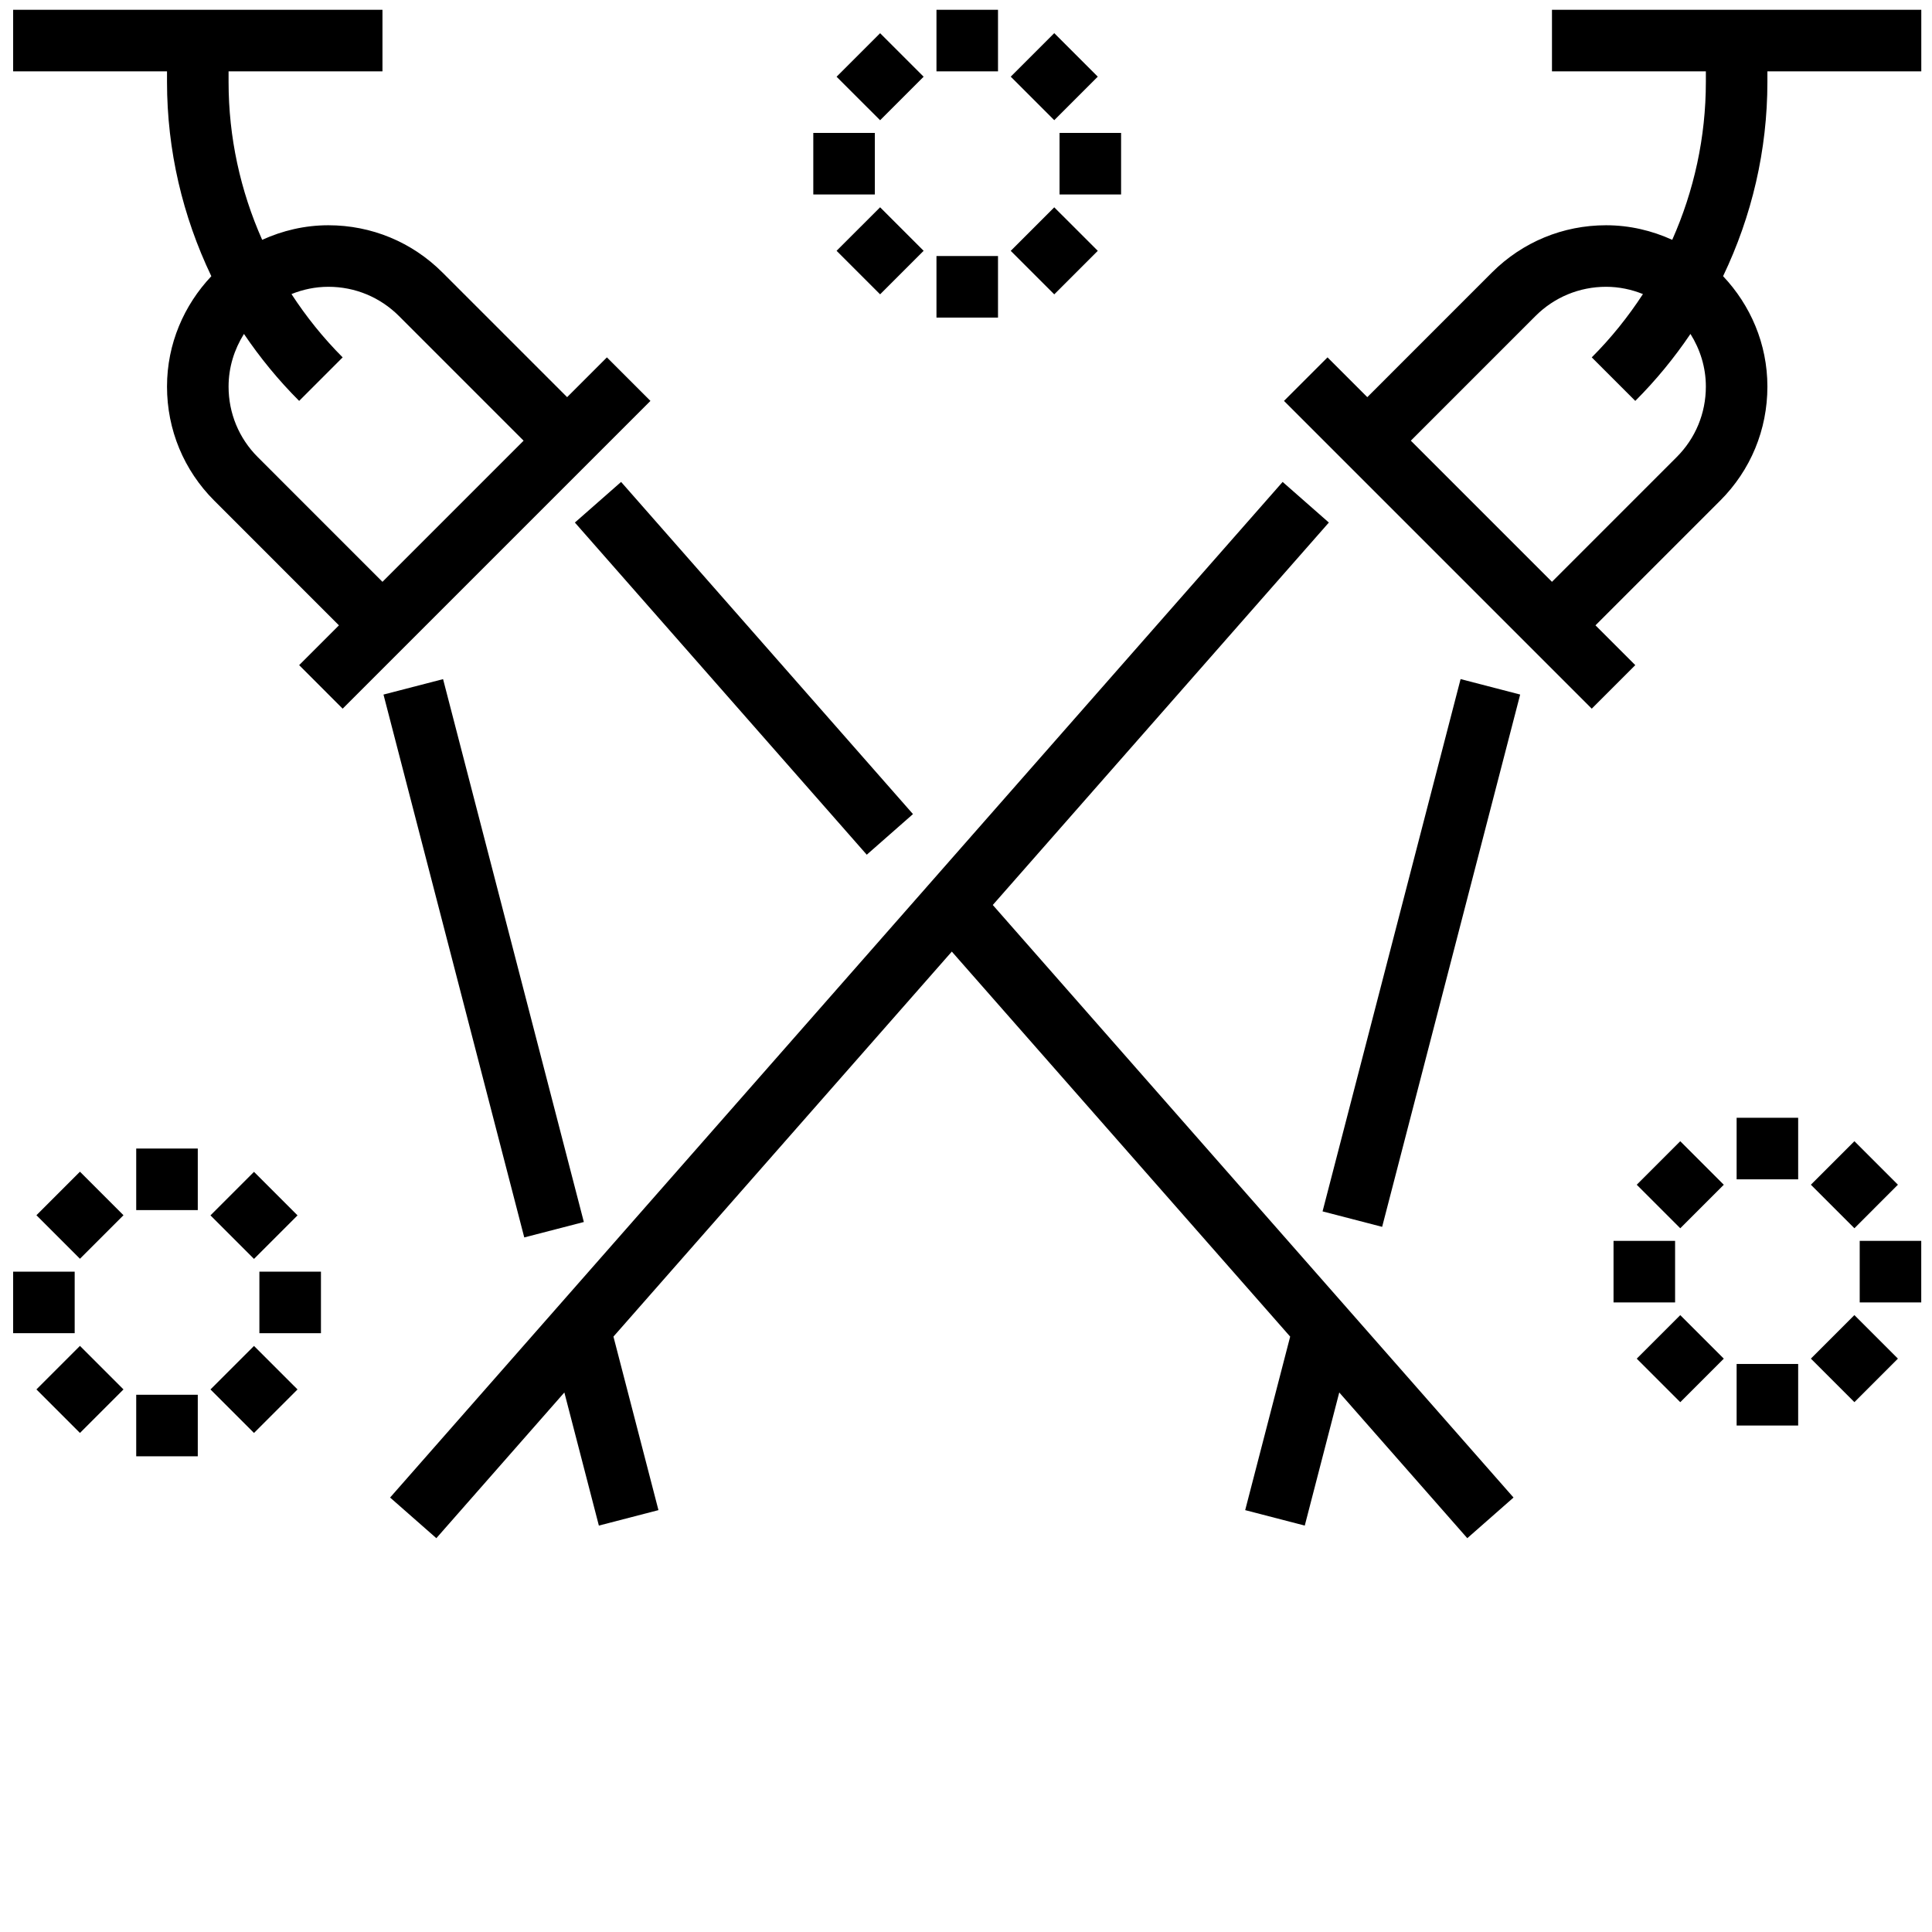 <svg width="81" height="81" viewBox="0 0 81 81" fill="none" xmlns="http://www.w3.org/2000/svg">
<g clip-path="url(#clip0)">
<path d="M25.445 14.983L23.777 16.651L18.549 11.423C17.271 10.147 15.573 9.444 13.768 9.444C12.775 9.444 11.841 9.669 10.992 10.055C10.077 7.996 9.583 5.755 9.583 3.435V2.992H16.035V0.411H0.551V2.992H7.002V3.435C7.002 6.304 7.658 9.066 8.86 11.58C7.716 12.792 7.002 14.414 7.002 16.207C7.002 18.015 7.706 19.715 8.984 20.991L14.21 26.218L12.542 27.886L14.366 29.711L27.27 16.808L25.445 14.983ZM16.035 24.393L10.808 19.165C10.018 18.377 9.583 17.326 9.583 16.207C9.583 15.395 9.826 14.642 10.228 14C10.902 14.996 11.672 15.938 12.542 16.808L14.366 14.983C13.55 14.166 12.837 13.275 12.22 12.329C12.7 12.136 13.219 12.024 13.768 12.024C14.885 12.024 15.935 12.459 16.726 13.249L21.952 18.476L16.035 24.393Z" fill="black"/>
<path d="M65.067 0.411V2.992H71.519V3.435C71.519 5.755 71.024 7.996 70.109 10.055C69.26 9.669 68.326 9.444 67.334 9.444C65.529 9.444 63.83 10.147 62.551 11.424L57.325 16.651L55.657 14.983L53.832 16.808L66.735 29.711L68.56 27.886L66.891 26.218L72.117 20.992C73.396 19.715 74.099 18.017 74.099 16.207C74.099 14.414 73.386 12.791 72.241 11.579C73.444 9.066 74.099 6.303 74.099 3.435V2.992H80.551V0.411H65.067ZM70.293 19.166L65.067 24.393L59.15 18.476L64.375 13.25C65.166 12.459 66.218 12.024 67.334 12.024C67.881 12.024 68.401 12.136 68.881 12.329C68.264 13.275 67.552 14.166 66.735 14.983L68.56 16.808C69.43 15.938 70.2 14.996 70.873 14C71.276 14.642 71.519 15.396 71.519 16.207C71.519 17.326 71.084 18.377 70.293 19.166Z" fill="black"/>
<path d="M41.623 37.942L55.713 21.908L53.775 20.205L16.355 62.785L18.294 64.489L23.661 58.38L25.108 63.961L27.606 63.313L25.719 56.038L39.905 39.896L54.091 56.038L52.205 63.313L54.703 63.961L56.149 58.38L61.517 64.489L63.455 62.785L41.623 37.942Z" fill="black"/>
<path d="M61.236 28.471L55.449 50.788L57.947 51.436L63.734 29.119L61.236 28.471Z" fill="black"/>
<path d="M26.04 20.205L24.102 21.908L36.339 35.834L38.277 34.131L26.04 20.205Z" fill="black"/>
<path d="M18.576 28.473L16.078 29.12L21.98 51.88L24.478 51.233L18.576 28.473Z" fill="black"/>
<path d="M75.389 46.863H72.809V49.444H75.389V46.863Z" fill="black"/>
<path d="M70.446 47.846L68.621 49.671L70.446 51.496L72.271 49.671L70.446 47.846Z" fill="black"/>
<path d="M70.229 52.024H67.648V54.605H70.229V52.024Z" fill="black"/>
<path d="M70.446 55.138L68.621 56.962L70.446 58.787L72.271 56.962L70.446 55.138Z" fill="black"/>
<path d="M75.389 57.185H72.809V59.766H75.389V57.185Z" fill="black"/>
<path d="M77.746 55.136L75.922 56.961L77.747 58.786L79.571 56.961L77.746 55.136Z" fill="black"/>
<path d="M80.549 52.024H77.969V54.605H80.549V52.024Z" fill="black"/>
<path d="M77.747 47.846L75.922 49.67L77.747 51.495L79.571 49.67L77.747 47.846Z" fill="black"/>
<path d="M41.842 0.411H39.262V2.992H41.842V0.411Z" fill="black"/>
<path d="M36.899 1.392L35.074 3.217L36.899 5.041L38.724 3.216L36.899 1.392Z" fill="black"/>
<path d="M36.678 5.573H34.098V8.153H36.678V5.573Z" fill="black"/>
<path d="M36.899 8.69L35.074 10.515L36.899 12.34L38.724 10.515L36.899 8.69Z" fill="black"/>
<path d="M41.842 10.734H39.262V13.315H41.842V10.734Z" fill="black"/>
<path d="M44.2 8.692L42.375 10.517L44.2 12.341L46.025 10.516L44.2 8.692Z" fill="black"/>
<path d="M47.002 5.573H44.422V8.153H47.002V5.573Z" fill="black"/>
<path d="M44.2 1.389L42.375 3.214L44.2 5.039L46.025 3.214L44.2 1.389Z" fill="black"/>
<path d="M8.292 48.153H5.711V50.734H8.292V48.153Z" fill="black"/>
<path d="M3.352 49.124L1.527 50.949L3.352 52.774L5.177 50.949L3.352 49.124Z" fill="black"/>
<path d="M3.131 53.315H0.551V55.895H3.131V53.315Z" fill="black"/>
<path d="M3.352 56.427L1.527 58.252L3.352 60.077L5.177 58.252L3.352 56.427Z" fill="black"/>
<path d="M8.292 58.476H5.711V61.056H8.292V58.476Z" fill="black"/>
<path d="M10.649 56.429L8.824 58.253L10.649 60.078L12.474 58.253L10.649 56.429Z" fill="black"/>
<path d="M13.456 53.315H10.875V55.895H13.456V53.315Z" fill="black"/>
<path d="M10.649 49.13L8.824 50.955L10.649 52.78L12.474 50.955L10.649 49.13Z" fill="black"/>
</g>
<defs>
<clipPath id="clip0">
<rect width="80" height="80" fill="white" transform="translate(0.551 0.411)"/>
</clipPath>
</defs>
</svg>
